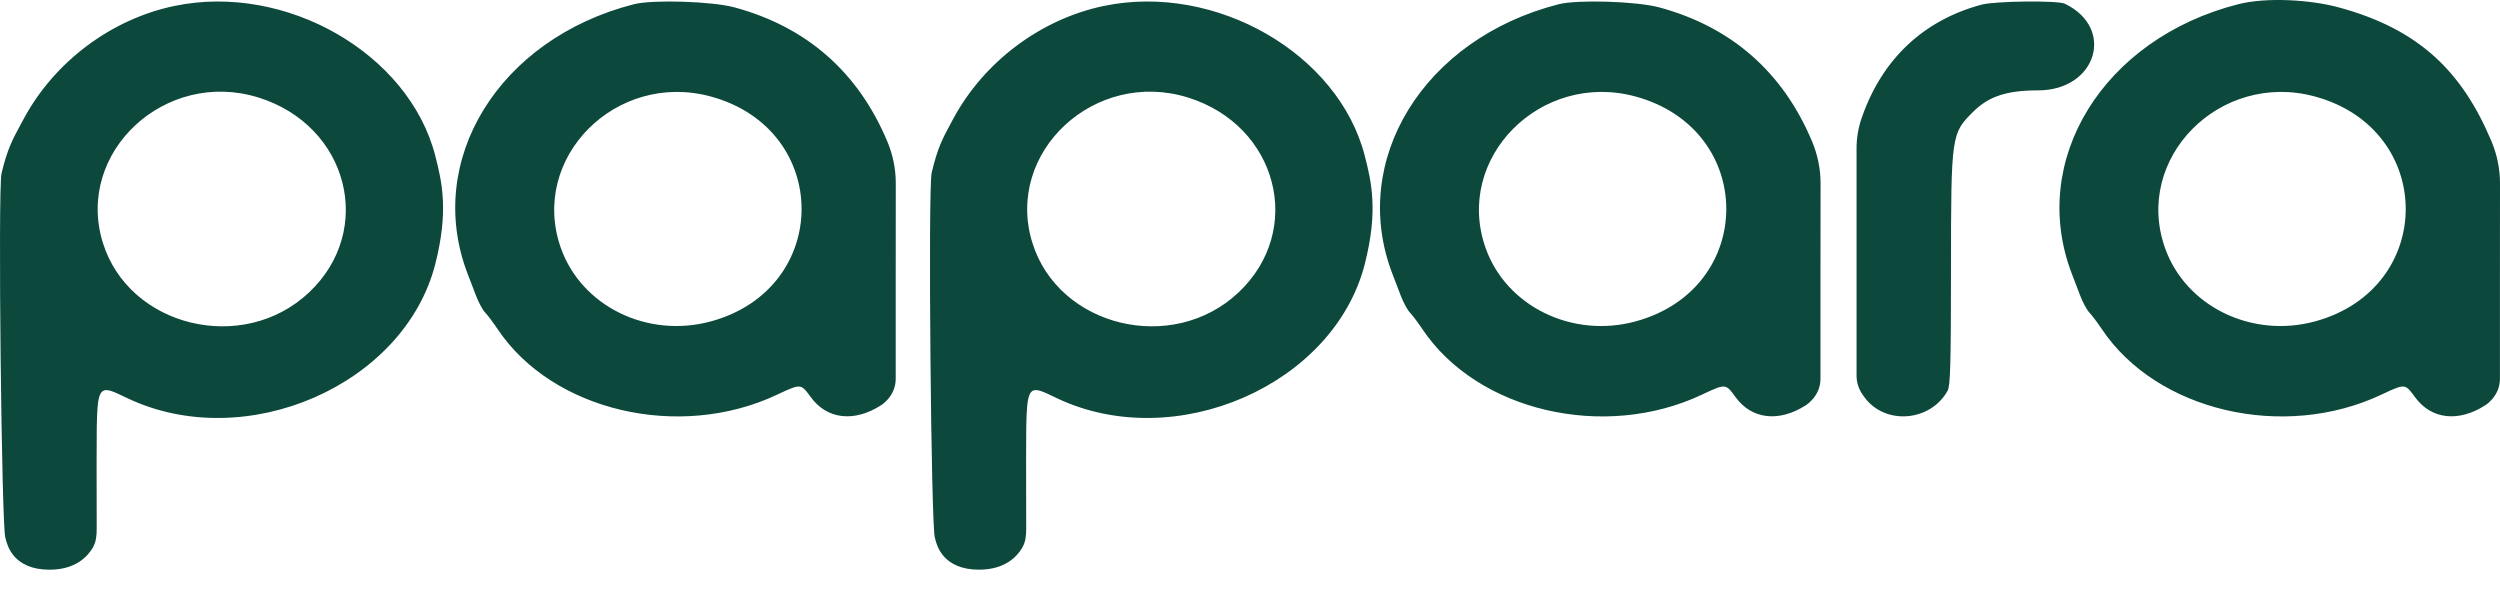 <svg width="106" height="25" viewBox="0 0 106 25" fill="none" xmlns="http://www.w3.org/2000/svg">
<path fill-rule="evenodd" clip-rule="evenodd" d="M87.854 11.629C85.991 6.807 89.169 1.641 94.898 0.179C96.091 -0.125 97.949 -0.016 99.163 0.313C102.594 1.244 104.4 3.051 105.638 5.99C105.878 6.56 106 7.164 106 7.774L105.997 11.8V16.068C105.997 16.384 105.877 16.691 105.656 16.937C105.571 17.032 105.475 17.12 105.365 17.19C104.233 17.911 103.083 17.782 102.397 16.839L102.391 16.831C102.211 16.584 102.108 16.444 101.97 16.402C101.789 16.348 101.544 16.463 100.981 16.728L100.966 16.735C96.821 18.689 91.449 17.431 89.123 13.962C88.931 13.676 88.69 13.355 88.587 13.249C88.484 13.142 88.311 12.824 88.203 12.54C88.095 12.257 87.938 11.847 87.854 11.629ZM98.162 13.626C103.283 12.228 103.283 5.494 98.162 4.094C94.134 2.994 90.454 6.702 91.794 10.508C92.668 12.988 95.471 14.36 98.162 13.626ZM78.969 4.908C79.831 2.481 81.579 0.85 84.019 0.197C84.597 0.042 87.252 0.013 87.552 0.159C89.702 1.2 88.888 3.832 86.415 3.832C85.091 3.832 84.323 4.084 83.669 4.733C82.73 5.667 82.725 5.698 82.722 11.467C82.72 15.458 82.694 16.358 82.578 16.569C81.845 17.888 79.915 18.035 79.049 16.837L78.989 16.754C78.812 16.509 78.718 16.222 78.718 15.93V10.996V6.287C78.718 5.841 78.795 5.397 78.946 4.972L78.969 4.908ZM40.424 5.025C41.729 2.607 44.139 0.805 46.812 0.25C51.538 -0.73 56.754 2.269 57.866 6.607C58.151 7.714 58.44 8.942 57.868 11.191C56.56 16.329 49.823 19.266 44.81 16.882L44.696 16.827C44.261 16.619 43.986 16.488 43.811 16.558C43.511 16.68 43.51 17.401 43.507 19.366L43.507 19.665L43.511 22.418C43.511 22.693 43.489 22.973 43.346 23.217C43.118 23.608 42.604 24.154 41.511 24.154C39.974 24.154 39.719 23.117 39.655 22.858L39.655 22.857C39.652 22.844 39.649 22.832 39.646 22.823C39.644 22.814 39.642 22.807 39.64 22.803C39.479 22.467 39.343 7.989 39.503 7.323C39.758 6.257 39.951 5.9 40.363 5.138L40.424 5.025ZM52.517 12.397C55.321 9.749 54.174 5.325 50.377 4.137C46.422 2.9 42.595 6.454 43.767 10.277C44.869 13.868 49.716 15.043 52.517 12.397ZM1.013 5.025C2.318 2.607 4.729 0.805 7.402 0.251C12.127 -0.73 17.343 2.269 18.456 6.607C18.74 7.715 19.029 8.943 18.457 11.191C17.149 16.33 10.412 19.266 5.4 16.882L5.286 16.828C4.85 16.62 4.575 16.488 4.4 16.559C4.1 16.68 4.099 17.402 4.097 19.366L4.096 19.666L4.1 22.418C4.101 22.694 4.078 22.974 3.936 23.218C3.708 23.608 3.193 24.155 2.1 24.155C0.563 24.155 0.308 23.118 0.244 22.858C0.238 22.831 0.233 22.812 0.229 22.804C0.068 22.468 -0.094 8.014 0.065 7.349C0.312 6.319 0.523 5.929 0.911 5.214L1.013 5.025ZM13.106 12.397C15.91 9.749 14.764 5.325 10.966 4.137C7.011 2.9 3.184 6.454 4.356 10.277C5.458 13.868 10.305 15.043 13.106 12.397ZM66.09 0.179C60.36 1.641 57.182 6.807 59.045 11.629C59.129 11.847 59.286 12.257 59.394 12.54C59.502 12.823 59.675 13.142 59.778 13.249C59.881 13.355 60.123 13.676 60.314 13.962C62.64 17.431 68.013 18.689 72.158 16.735L72.172 16.728C72.736 16.463 72.98 16.348 73.161 16.402C73.3 16.444 73.402 16.584 73.582 16.831L73.588 16.839C74.275 17.782 75.424 17.911 76.556 17.19C76.666 17.12 76.762 17.032 76.847 16.937C77.068 16.691 77.188 16.384 77.188 16.068V11.8L77.192 7.774C77.192 7.164 77.069 6.56 76.829 5.99C75.592 3.051 73.416 1.144 70.354 0.313C69.401 0.055 66.887 -0.024 66.09 0.179ZM69.354 4.094C74.475 5.493 74.475 12.228 69.354 13.626C66.664 14.36 63.86 12.987 62.987 10.508C61.646 6.702 65.327 2.994 69.354 4.094ZM19.835 11.629C17.972 6.807 21.15 1.641 26.879 0.179C27.677 -0.024 30.191 0.055 31.144 0.313C34.206 1.144 36.382 3.051 37.619 5.99C37.859 6.56 37.982 7.164 37.981 7.774L37.978 11.8V16.068C37.978 16.384 37.858 16.691 37.637 16.937C37.552 17.032 37.456 17.12 37.346 17.19C36.214 17.911 35.064 17.782 34.378 16.839L34.372 16.831C34.192 16.584 34.09 16.444 33.951 16.402C33.77 16.348 33.526 16.463 32.962 16.728L32.947 16.735C28.802 18.689 23.43 17.431 21.104 13.962C20.912 13.676 20.671 13.355 20.568 13.249C20.465 13.142 20.292 12.823 20.184 12.54C20.077 12.257 19.919 11.847 19.835 11.629ZM30.146 13.626C35.267 12.228 35.267 5.493 30.146 4.094C26.119 2.994 22.438 6.702 23.778 10.508C24.652 12.987 27.455 14.36 30.146 13.626Z" fill="#0C483C"/>
</svg>
